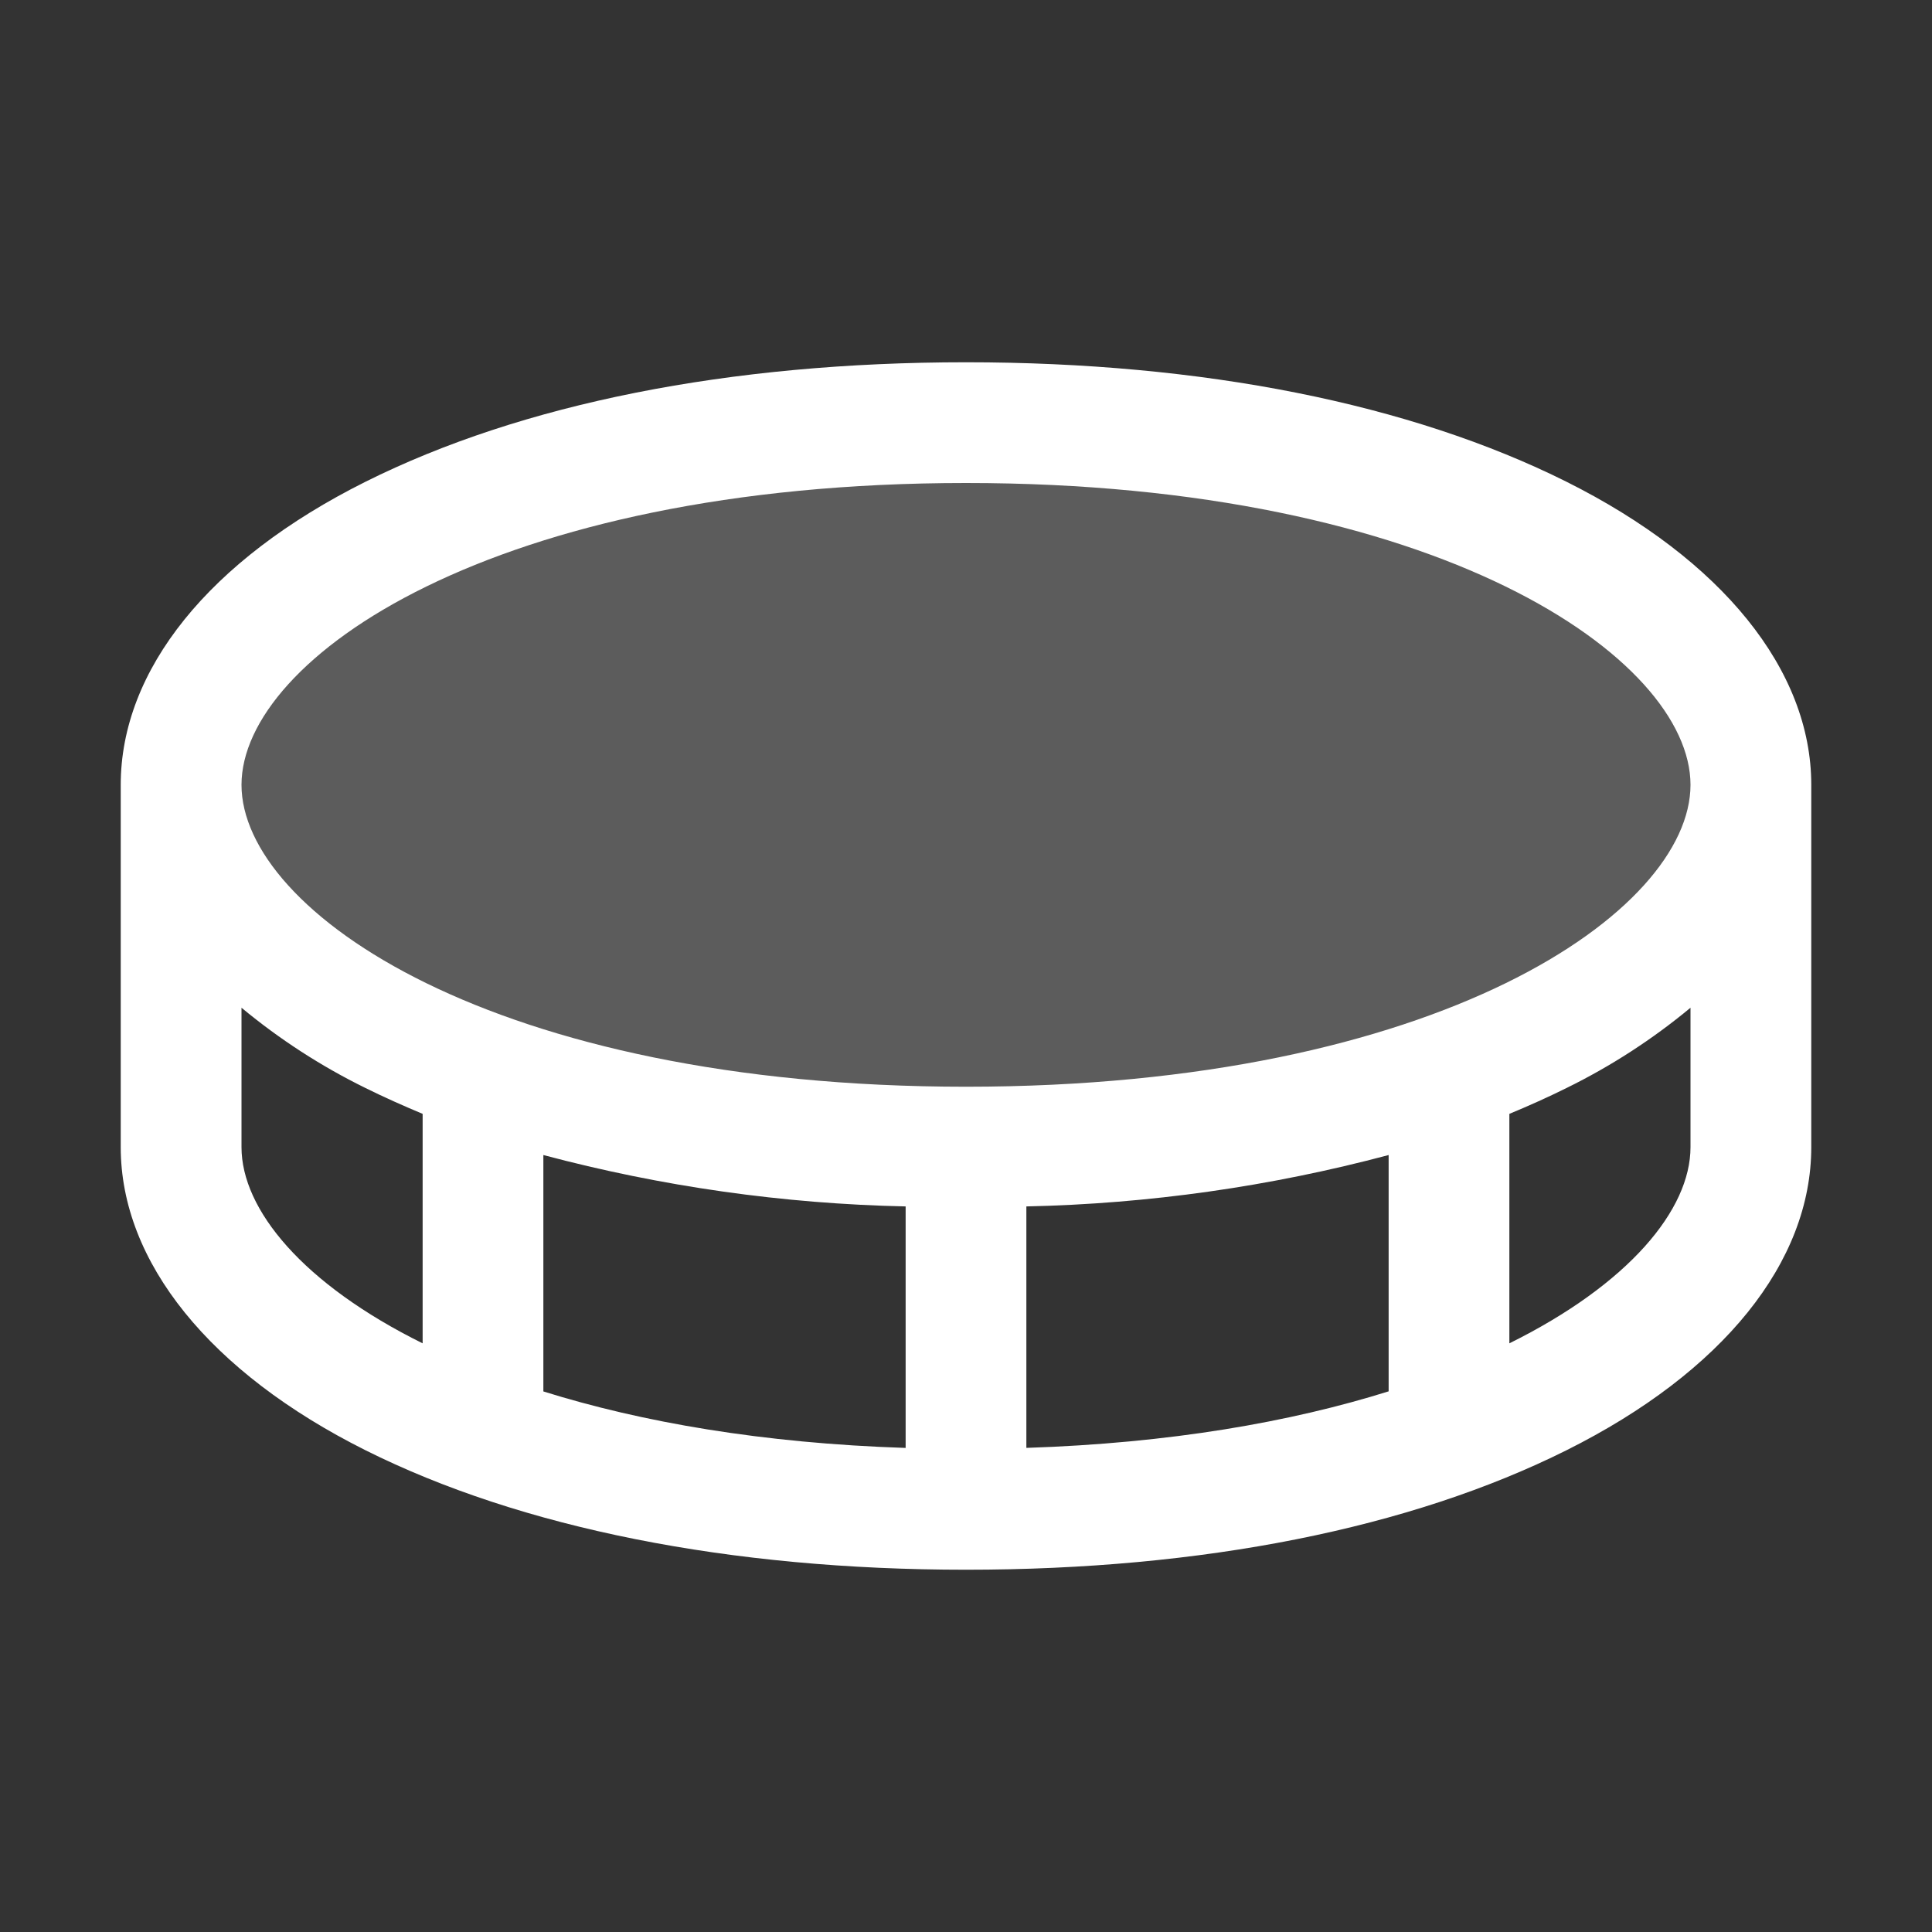 <svg width="45" height="45" viewBox="0 0 45 45" fill="none" xmlns="http://www.w3.org/2000/svg">
<rect x="0" y="0" width="45" height="45" fill="#333333" stroke="none"/>
<path opacity="0.2" d="M40.781 18.281C40.781 22.5 33.75 26.719 22.5 26.719C11.25 26.719 4.219 22.5 4.219 18.281C4.219 14.062 11.25 9.844 22.5 9.844C33.75 9.844 40.781 14.062 40.781 18.281Z" fill="white"/>
<path d="M36.489 11.222C32.845 9.401 28.007 8.438 22.5 8.438C16.993 8.438 12.155 9.401 8.511 11.222C4.867 13.043 2.812 15.606 2.812 18.281V26.719C2.812 29.394 4.89 31.966 8.511 33.778C12.132 35.59 16.993 36.562 22.5 36.562C28.007 36.562 32.845 35.599 36.489 33.778C40.133 31.957 42.188 29.394 42.188 26.719V18.281C42.188 15.606 40.11 13.034 36.489 11.222ZM22.5 11.25C33.511 11.25 39.375 15.333 39.375 18.281C39.375 21.229 33.511 25.312 22.5 25.312C11.489 25.312 5.625 21.229 5.625 18.281C5.625 15.333 11.489 11.25 22.5 11.25ZM21.094 28.1V33.725C17.754 33.616 14.941 33.124 12.656 32.409V26.903C15.411 27.637 18.244 28.039 21.094 28.1ZM23.906 28.1C26.756 28.039 29.589 27.637 32.344 26.903V32.407C30.059 33.123 27.246 33.615 23.906 33.724V28.1ZM5.625 26.719V23.472C6.51 24.207 7.479 24.834 8.511 25.341C8.938 25.553 9.39 25.754 9.844 25.944V31.289C7.061 29.911 5.625 28.176 5.625 26.719ZM35.156 31.289V25.944C35.615 25.754 36.062 25.553 36.489 25.341C37.521 24.834 38.49 24.207 39.375 23.472V26.719C39.375 28.176 37.939 29.911 35.156 31.289Z" fill="white"/>
</svg>
